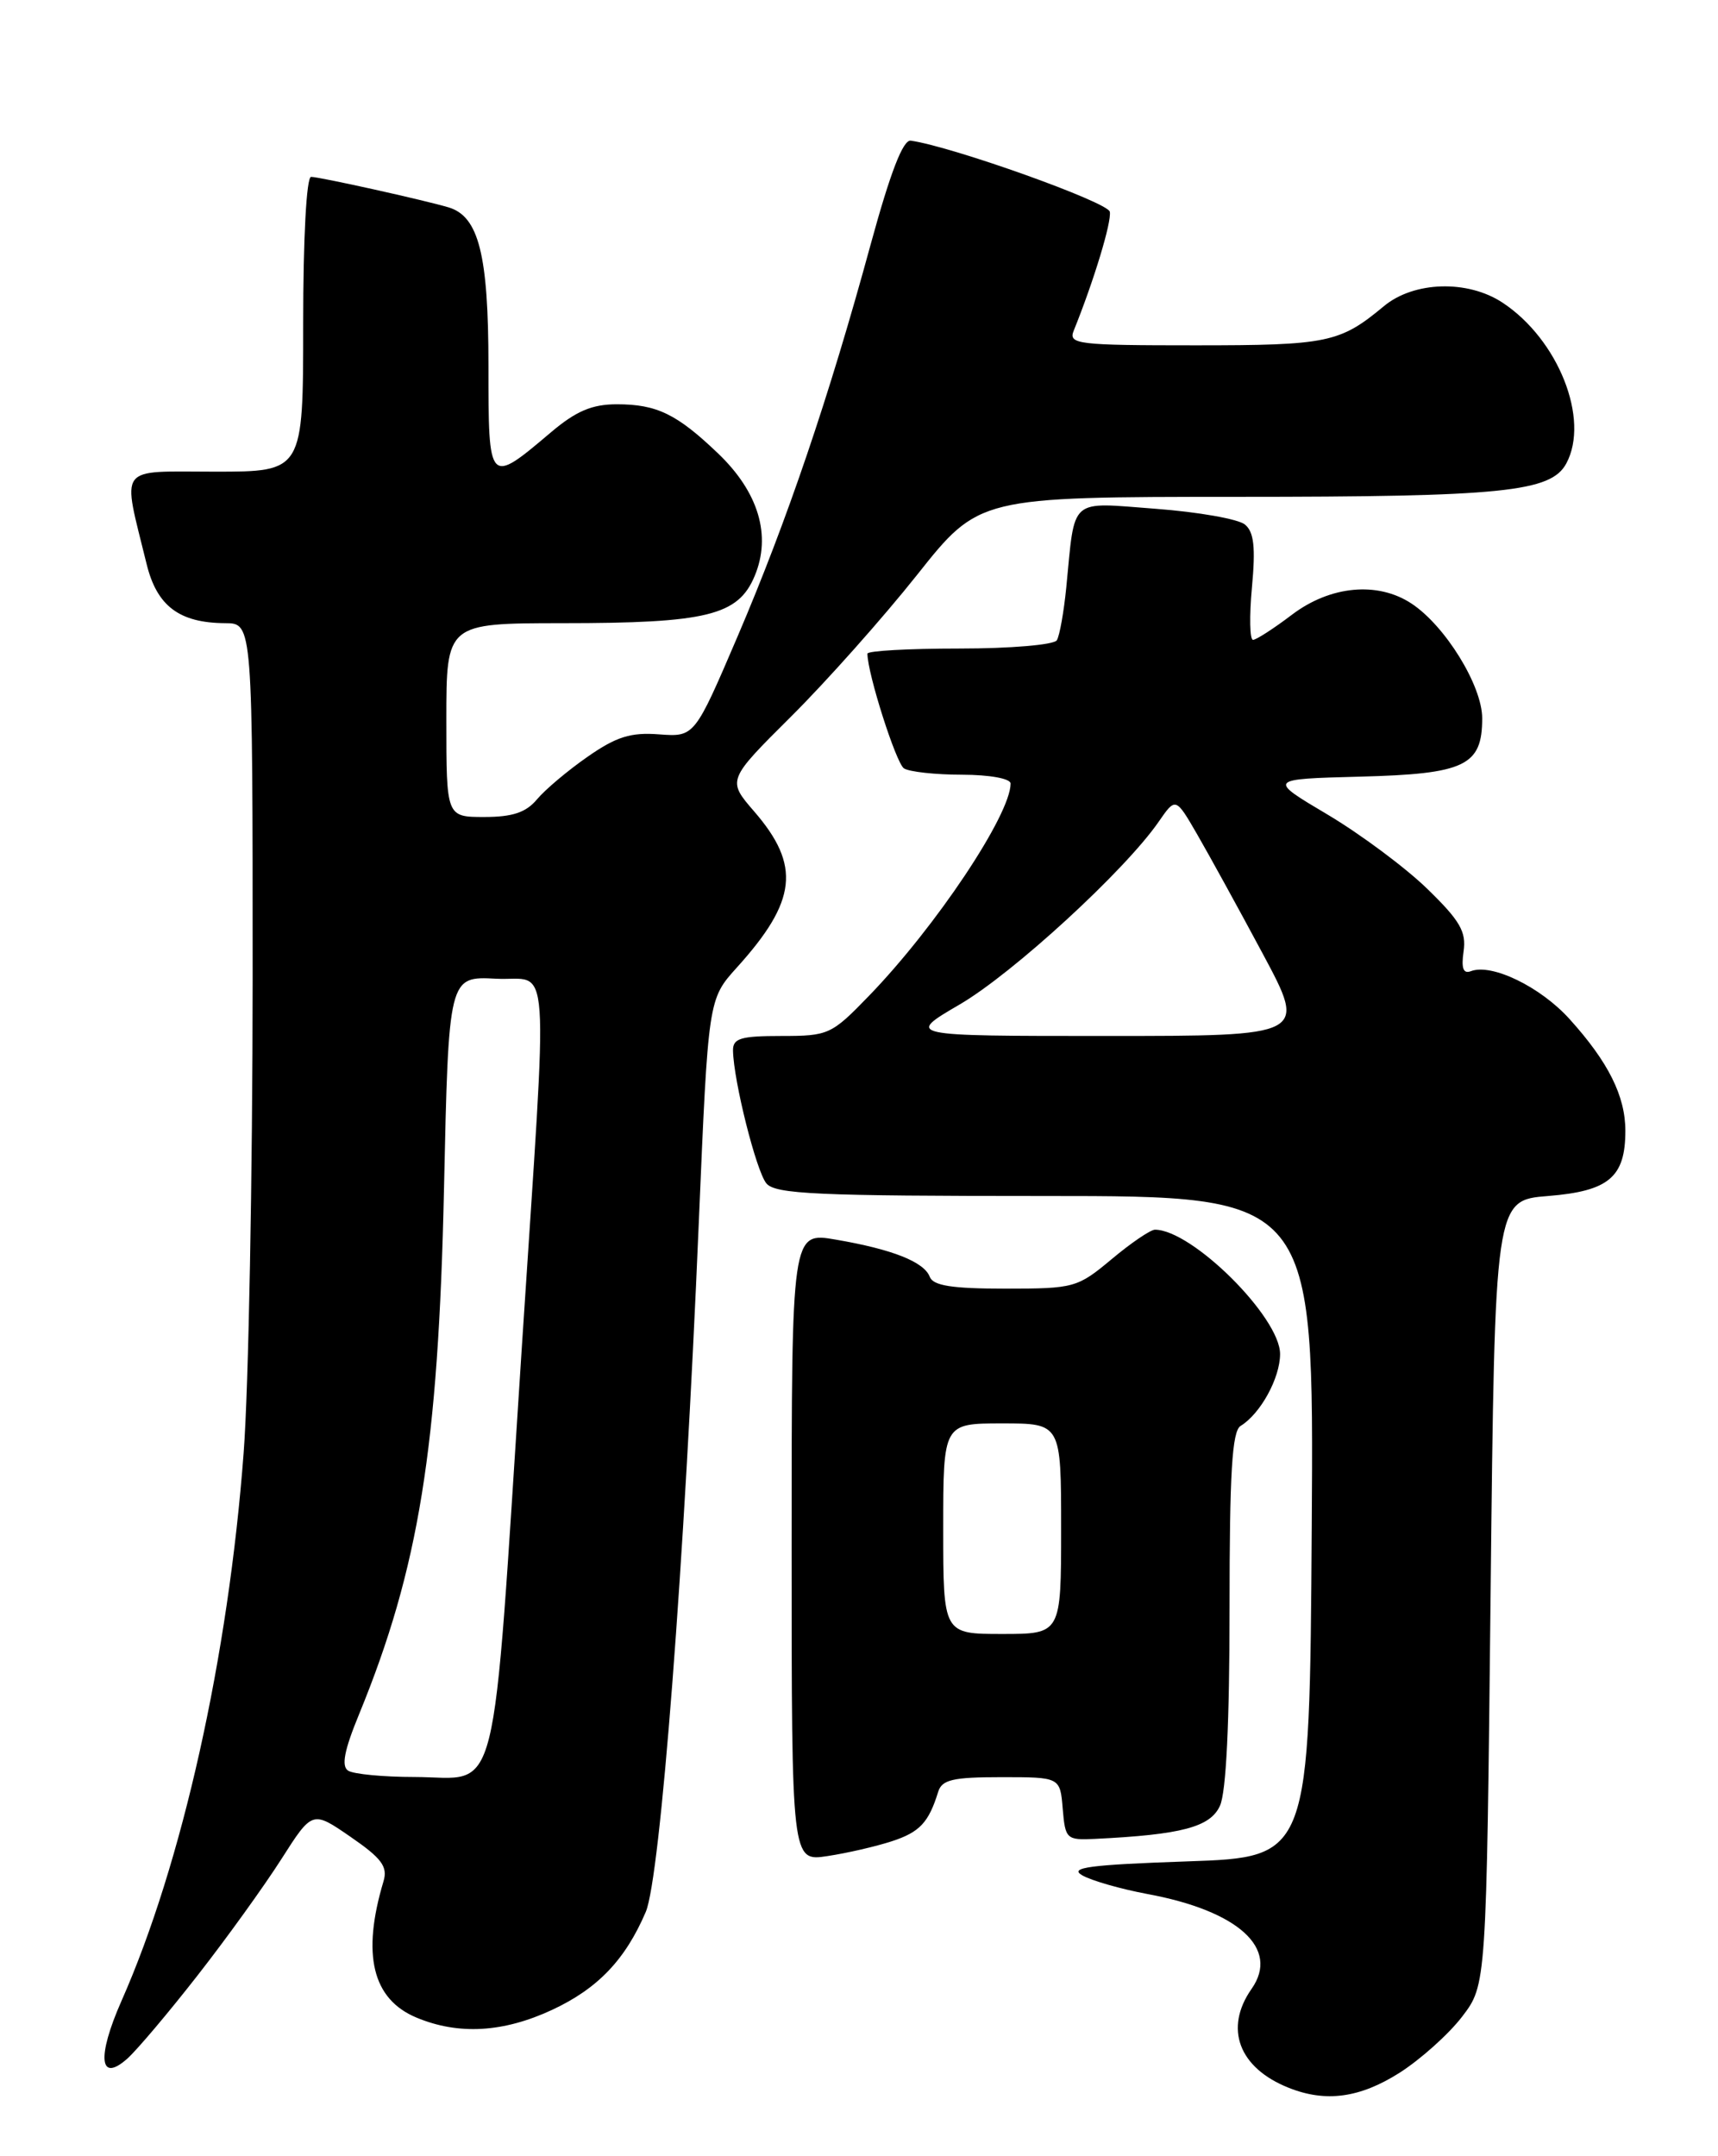 <?xml version="1.0" encoding="UTF-8" standalone="no"?>
<!DOCTYPE svg PUBLIC "-//W3C//DTD SVG 1.1//EN" "http://www.w3.org/Graphics/SVG/1.1/DTD/svg11.dtd" >
<svg xmlns="http://www.w3.org/2000/svg" xmlns:xlink="http://www.w3.org/1999/xlink" version="1.1" viewBox="0 0 204 256">
 <g >
 <path fill="currentColor"
d=" M 166.17 246.11 C 168.68 244.51 172.03 241.51 173.62 239.43 C 176.50 235.66 176.50 235.66 177.00 189.08 C 177.50 142.50 177.50 142.50 183.83 142.00 C 191.04 141.42 193.00 139.77 193.00 134.26 C 193.00 130.14 190.98 126.09 186.38 121.00 C 182.92 117.16 177.12 114.35 174.65 115.31 C 173.75 115.65 173.50 114.96 173.79 112.96 C 174.13 110.63 173.37 109.31 169.49 105.54 C 166.89 103.01 161.56 99.05 157.65 96.72 C 150.53 92.50 150.53 92.50 161.48 92.21 C 173.97 91.89 176.00 90.92 176.00 85.28 C 176.00 81.41 171.60 74.28 167.59 71.65 C 163.57 69.01 157.97 69.54 153.43 72.97 C 151.27 74.61 149.18 75.96 148.79 75.97 C 148.40 75.99 148.34 73.18 148.66 69.73 C 149.10 64.98 148.90 63.16 147.83 62.28 C 147.06 61.63 142.30 60.79 137.26 60.41 C 126.84 59.63 127.68 58.88 126.61 69.77 C 126.32 72.67 125.82 75.49 125.49 76.02 C 125.15 76.56 119.98 77.00 113.94 77.00 C 107.92 77.00 103.00 77.27 103.00 77.61 C 103.00 79.95 106.41 90.64 107.34 91.23 C 107.98 91.64 111.09 91.98 114.25 91.98 C 117.53 91.99 120.00 92.44 120.00 93.03 C 120.00 96.73 111.12 110.04 103.17 118.25 C 98.73 122.84 98.38 123.00 92.79 123.00 C 87.93 123.00 87.01 123.28 87.04 124.75 C 87.11 128.36 89.80 139.05 91.00 140.50 C 92.06 141.78 96.99 142.00 124.13 142.00 C 156.02 142.00 156.02 142.00 155.76 181.25 C 155.50 220.50 155.50 220.50 141.00 221.00 C 129.38 221.40 126.90 221.73 128.50 222.65 C 129.61 223.29 133.08 224.28 136.23 224.87 C 147.05 226.87 151.98 231.34 148.62 236.13 C 145.33 240.82 147.09 245.52 153.02 247.88 C 157.42 249.64 161.46 249.09 166.17 246.11 Z  M 23.49 234.50 C 26.93 230.10 31.39 223.90 33.41 220.73 C 37.09 214.96 37.09 214.96 41.63 218.09 C 45.32 220.63 46.06 221.62 45.54 223.36 C 42.93 232.07 44.21 237.36 49.46 239.55 C 54.45 241.63 59.76 241.33 65.58 238.62 C 70.98 236.10 74.25 232.68 76.68 227.00 C 78.41 222.94 81.27 185.83 82.98 145.07 C 84.10 118.64 84.10 118.64 87.49 114.88 C 94.64 106.97 95.11 102.77 89.56 96.35 C 86.34 92.63 86.34 92.63 93.95 85.06 C 98.13 80.90 104.86 73.34 108.90 68.25 C 116.24 59.00 116.24 59.00 146.87 58.99 C 178.49 58.99 184.17 58.41 185.99 55.02 C 188.80 49.78 185.04 40.30 178.41 35.93 C 174.27 33.20 167.89 33.39 164.33 36.35 C 159.10 40.70 157.66 41.00 141.96 41.00 C 127.90 41.00 126.84 40.87 127.50 39.25 C 129.87 33.39 132.02 26.33 131.78 25.14 C 131.55 24.00 113.15 17.42 108.15 16.70 C 107.23 16.56 105.73 20.45 103.39 29.00 C 98.44 47.16 93.44 61.87 87.61 75.50 C 82.47 87.50 82.47 87.50 78.26 87.19 C 74.90 86.93 73.18 87.47 69.77 89.85 C 67.42 91.48 64.72 93.76 63.76 94.91 C 62.47 96.46 60.86 97.00 57.51 97.00 C 53.00 97.00 53.00 97.00 53.00 85.50 C 53.00 74.00 53.00 74.00 66.75 73.99 C 83.93 73.99 87.65 73.08 89.61 68.39 C 91.62 63.59 90.08 58.44 85.27 53.84 C 80.38 49.16 77.99 48.00 73.25 48.00 C 70.30 48.00 68.41 48.80 65.43 51.32 C 58.00 57.61 58.00 57.60 58.00 43.42 C 58.00 30.24 56.85 25.69 53.26 24.62 C 50.33 23.75 37.94 21.00 36.94 21.00 C 36.39 21.00 36.00 28.27 36.00 38.50 C 36.00 56.00 36.00 56.00 25.52 56.00 C 13.77 56.00 14.49 55.03 17.41 66.97 C 18.63 71.96 21.29 73.96 26.75 73.99 C 30.00 74.00 30.00 74.00 30.00 116.25 C 29.99 139.49 29.52 164.80 28.93 172.50 C 27.11 196.72 21.63 221.28 14.42 237.58 C 11.47 244.26 11.80 247.39 15.15 244.39 C 16.30 243.35 20.06 238.90 23.49 234.50 Z  M 105.90 218.61 C 109.20 217.53 110.27 216.40 111.40 212.75 C 111.84 211.30 113.14 211.00 118.91 211.00 C 125.88 211.00 125.88 211.00 126.19 214.75 C 126.49 218.35 126.64 218.49 130.00 218.33 C 140.30 217.83 143.71 216.93 144.86 214.40 C 145.60 212.79 146.00 204.47 146.00 191.00 C 146.00 174.84 146.30 169.92 147.31 169.30 C 149.67 167.86 152.00 163.61 152.00 160.76 C 152.00 156.39 141.54 146.00 137.14 146.00 C 136.62 146.00 134.30 147.57 132.00 149.50 C 127.94 152.89 127.55 153.00 119.37 153.00 C 113.04 153.00 110.80 152.65 110.40 151.59 C 109.72 149.82 105.97 148.33 99.25 147.18 C 94.00 146.27 94.00 146.27 94.00 183.65 C 94.00 221.02 94.00 221.02 98.25 220.37 C 100.59 220.02 104.03 219.22 105.90 218.61 Z  M 113.97 119.25 C 120.28 115.57 133.59 103.35 137.58 97.57 C 139.60 94.65 139.60 94.65 142.16 99.07 C 143.57 101.51 147.08 107.89 149.95 113.25 C 155.17 123.00 155.17 123.00 131.36 123.00 C 107.55 123.00 107.55 123.00 113.97 119.25 Z  M 41.34 210.23 C 40.51 209.70 40.87 207.82 42.65 203.50 C 49.73 186.23 52.05 171.90 52.72 141.20 C 53.27 115.91 53.27 115.91 58.89 116.20 C 65.46 116.55 65.11 111.65 61.96 160.00 C 58.34 215.57 59.47 211.01 49.23 210.98 C 45.53 210.98 41.98 210.64 41.34 210.23 Z  M 112.00 181.50 C 112.00 169.00 112.00 169.00 119.00 169.00 C 126.00 169.00 126.00 169.00 126.00 181.50 C 126.00 194.00 126.00 194.00 119.00 194.00 C 112.00 194.00 112.00 194.00 112.00 181.50 Z "/>
</g>
</svg>